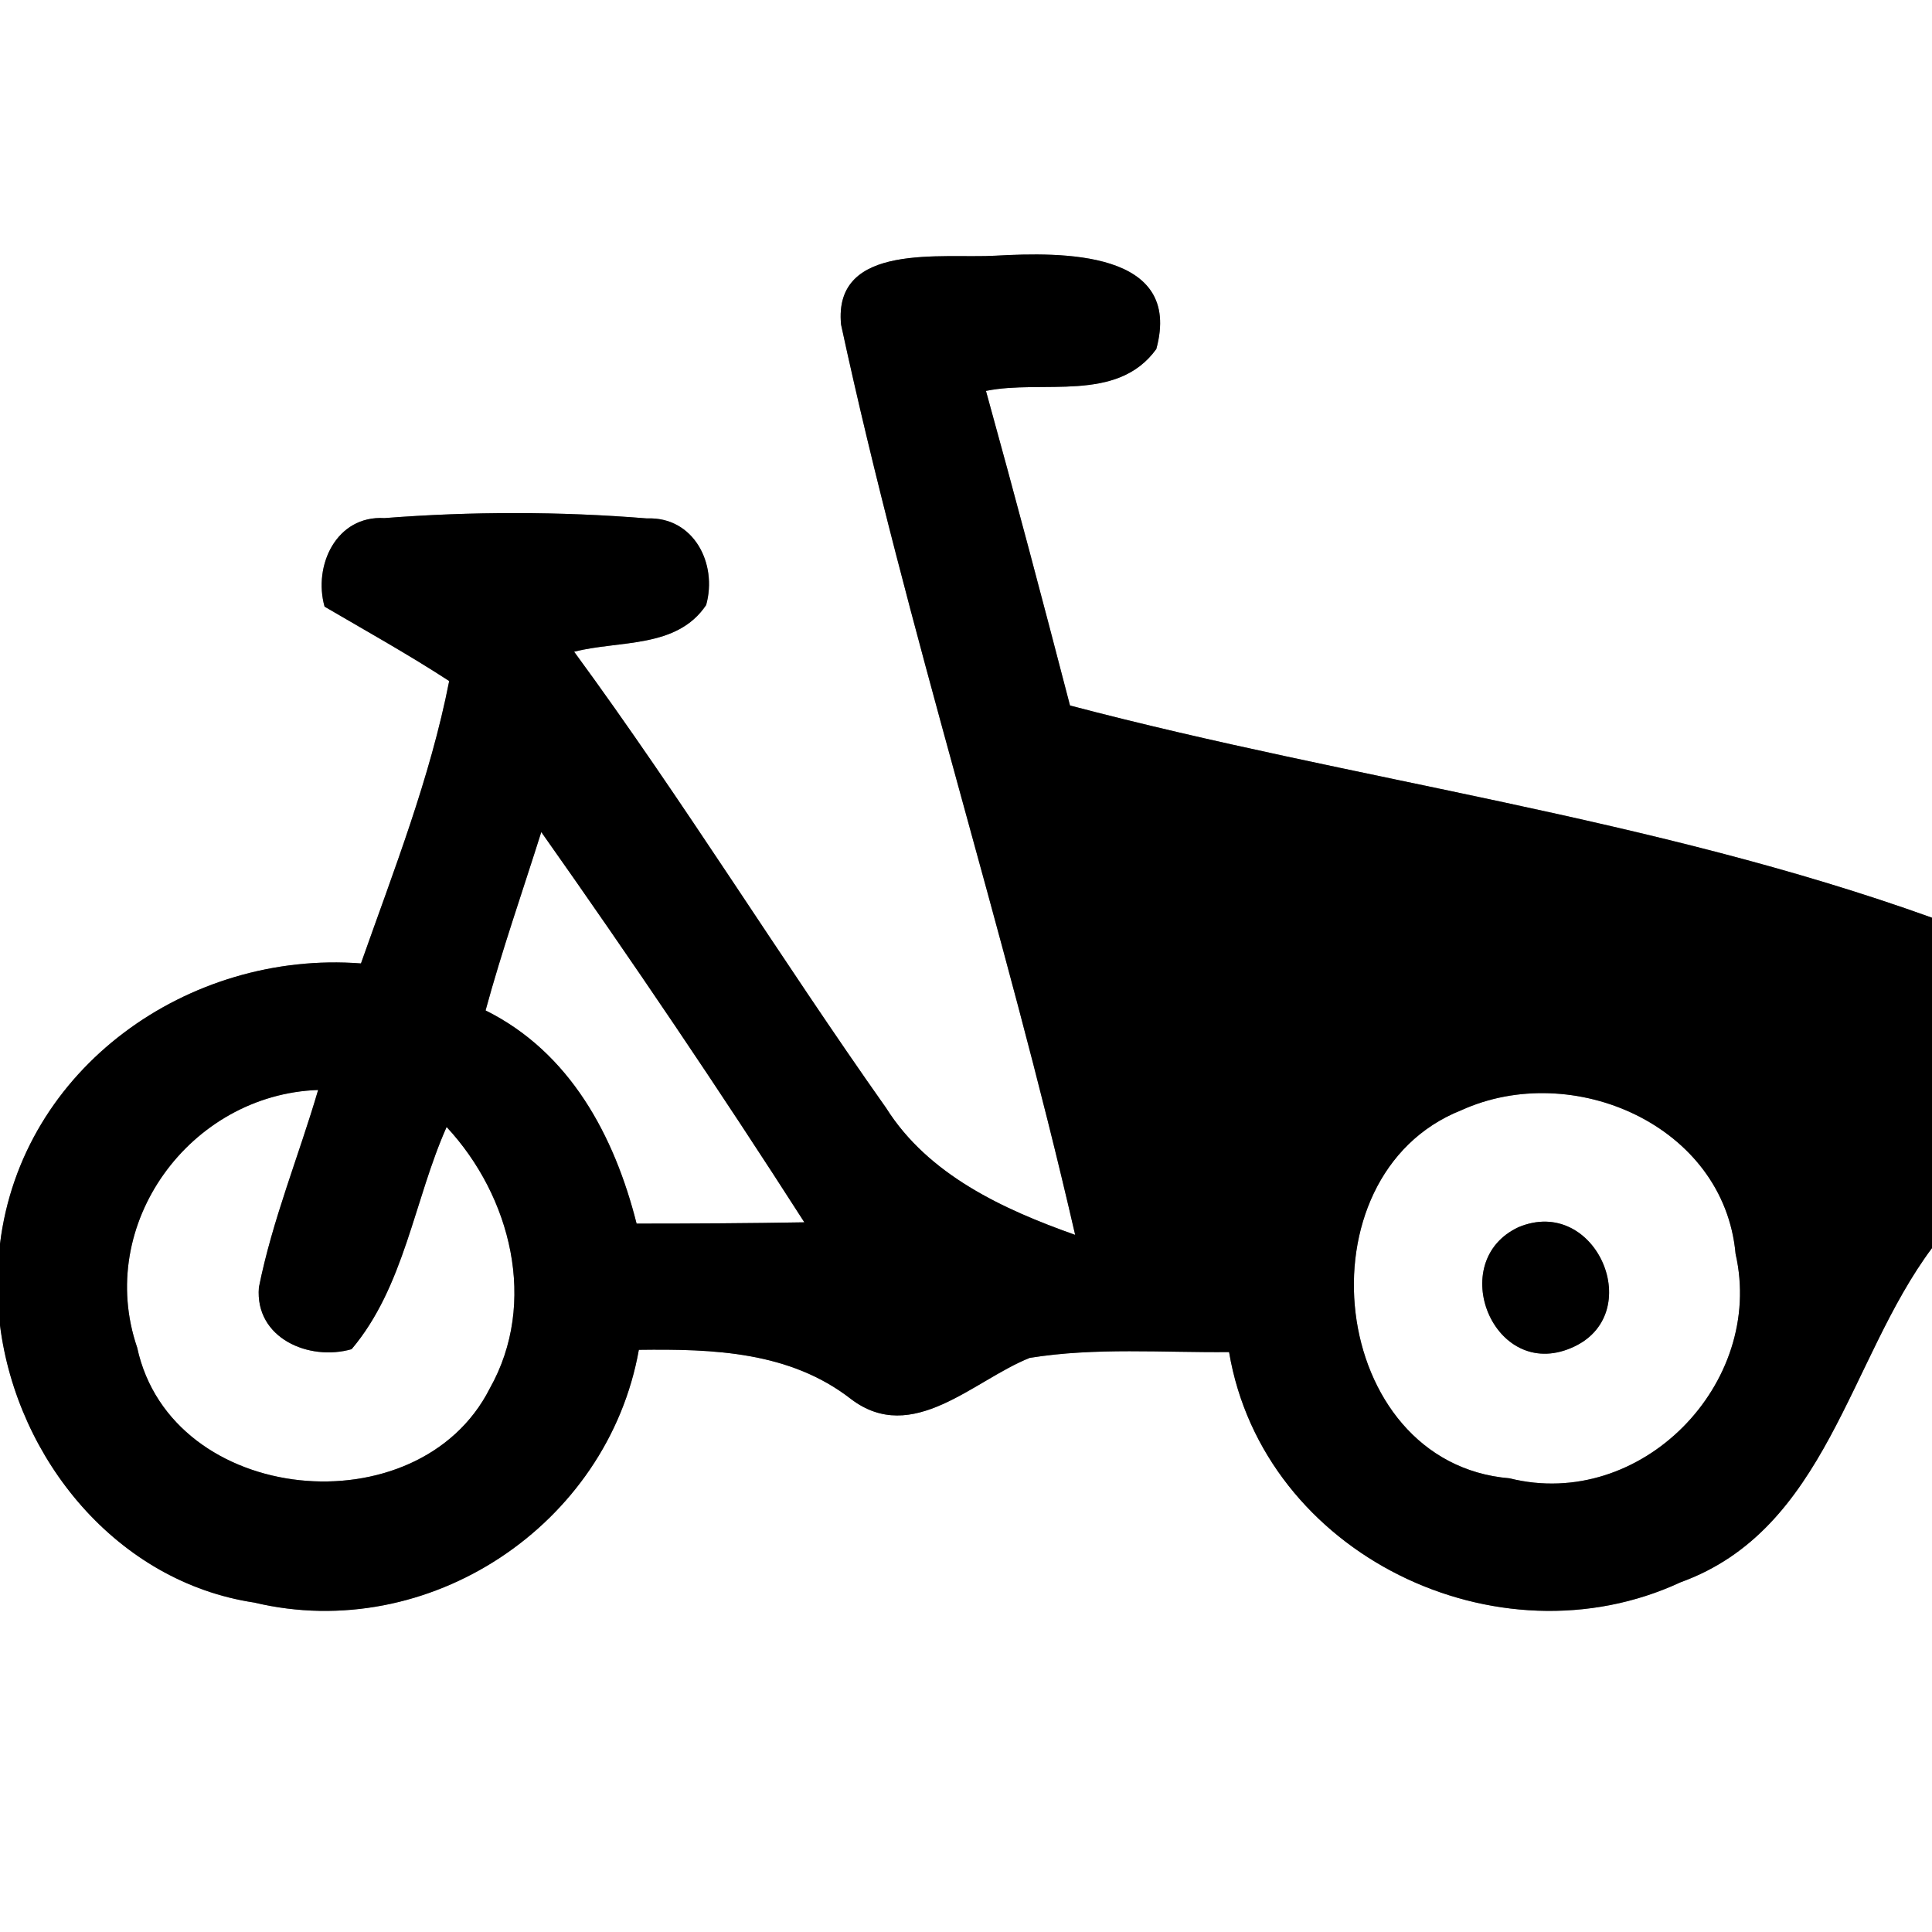 <?xml version="1.0" encoding="UTF-8" ?>
<!DOCTYPE svg PUBLIC "-//W3C//DTD SVG 1.1//EN" "http://www.w3.org/Graphics/SVG/1.1/DTD/svg11.dtd">
<svg width="60pt" height="60pt" viewBox="0 0 60 60" version="1.1" xmlns="http://www.w3.org/2000/svg">
<rect x="0" y="0" width="60" height="60" fill="#808080" stroke="none"/>
<g id="#ffffffff">
<path fill="#ffffff" opacity="1.00" d=" M 0.00 0.00 L 60.00 0.00 L 60.00 28.50 C 51.35 25.39 42.11 24.25 33.23 21.91 C 32.38 18.64 31.52 15.39 30.62 12.14 C 32.37 11.78 34.69 12.53 35.91 10.84 C 36.75 7.76 32.94 7.83 30.93 7.94 C 29.29 8.04 25.87 7.50 26.12 10.08 C 28.17 19.58 31.21 28.86 33.39 38.35 C 31.16 37.56 28.83 36.49 27.52 34.41 C 24.22 29.74 21.22 24.86 17.83 20.24 C 19.23 19.88 21.02 20.15 21.93 18.79 C 22.29 17.50 21.54 16.04 20.09 16.10 C 17.38 15.88 14.65 15.88 11.94 16.09 C 10.45 16.00 9.72 17.56 10.08 18.84 C 11.38 19.60 12.69 20.33 13.95 21.15 C 13.36 24.16 12.23 27.03 11.21 29.92 C 5.86 29.51 0.67 33.16 0.00 38.63 L 0.00 0.00 Z" />
<path fill="#ffffff" opacity="1.00" d=" M 16.81 25.84 C 19.62 29.82 22.35 33.86 24.98 37.96 C 23.25 37.99 21.51 38.00 19.77 38.00 C 19.08 35.27 17.70 32.68 15.08 31.38 C 15.59 29.51 16.23 27.68 16.81 25.84 Z" />
<path fill="#ffffff" opacity="1.00" d=" M 4.26 41.85 C 2.95 38.02 5.90 33.99 9.88 33.85 C 9.28 35.90 8.46 37.88 8.04 39.98 C 7.91 41.56 9.60 42.28 10.92 41.90 C 12.56 39.96 12.86 37.27 13.87 35.00 C 15.87 37.15 16.71 40.46 15.21 43.12 C 13.00 47.49 5.32 46.77 4.26 41.85 Z" />
<path fill="#ffffff" opacity="1.00" d=" M 45.38 34.48 C 48.83 32.91 53.54 34.94 53.90 38.94 C 54.82 42.97 50.96 46.93 46.88 45.91 C 41.24 45.44 40.27 36.51 45.38 34.48 M 47.16 38.11 C 44.88 39.17 46.38 42.90 48.80 41.86 C 51.18 40.85 49.58 37.10 47.16 38.11 Z" />
<path fill="#ffffff" opacity="1.00" d=" M 52.19 49.14 C 56.73 47.50 57.41 42.23 60.00 38.76 L 60.00 60.00 L 0.00 60.00 L 0.00 41.16 C 0.53 45.33 3.64 49.13 7.90 49.77 C 13.31 51.06 18.87 47.37 19.84 41.92 C 22.15 41.89 24.53 41.97 26.43 43.45 C 28.34 44.90 30.24 42.86 31.98 42.17 C 34.03 41.84 36.11 42.01 38.17 41.99 C 39.23 48.28 46.51 51.78 52.19 49.14 Z" />
</g>
<g id="#000000ff">
<path fill="#000000" opacity="1.00" d=" M 26.12 10.08 C 25.87 7.50 29.29 8.04 30.93 7.94 C 32.94 7.83 36.75 7.76 35.91 10.84 C 34.69 12.53 32.37 11.78 30.62 12.14 C 31.52 15.39 32.38 18.64 33.23 21.91 C 42.11 24.25 51.35 25.39 60.00 28.50 L 60.00 38.76 C 57.41 42.23 56.73 47.50 52.19 49.14 C 46.51 51.78 39.23 48.28 38.17 41.99 C 36.11 42.01 34.03 41.84 31.98 42.17 C 30.24 42.86 28.34 44.90 26.43 43.45 C 24.53 41.97 22.15 41.89 19.84 41.92 C 18.87 47.37 13.31 51.06 7.90 49.77 C 3.64 49.13 0.53 45.33 0.00 41.16 L 0.00 38.63 C 0.67 33.16 5.86 29.51 11.21 29.92 C 12.23 27.03 13.36 24.16 13.95 21.15 C 12.69 20.33 11.38 19.60 10.08 18.84 C 9.72 17.56 10.45 16.00 11.94 16.09 C 14.65 15.88 17.38 15.88 20.09 16.10 C 21.54 16.04 22.29 17.50 21.93 18.79 C 21.02 20.15 19.23 19.88 17.83 20.24 C 21.22 24.86 24.22 29.74 27.52 34.41 C 28.83 36.49 31.16 37.56 33.39 38.35 C 31.21 28.86 28.17 19.58 26.12 10.08 M 16.81 25.84 C 16.23 27.68 15.59 29.51 15.08 31.38 C 17.70 32.68 19.08 35.27 19.77 38.00 C 21.51 38.00 23.25 37.99 24.98 37.96 C 22.35 33.86 19.62 29.82 16.81 25.84 M 4.26 41.85 C 5.32 46.77 13.00 47.49 15.21 43.12 C 16.71 40.46 15.87 37.15 13.87 35.00 C 12.86 37.27 12.56 39.96 10.92 41.90 C 9.60 42.28 7.91 41.56 8.04 39.98 C 8.46 37.88 9.28 35.90 9.88 33.85 C 5.90 33.99 2.95 38.02 4.26 41.85 M 45.38 34.48 C 40.27 36.51 41.24 45.44 46.88 45.91 C 50.96 46.93 54.82 42.97 53.90 38.94 C 53.54 34.94 48.83 32.91 45.38 34.48 Z" />
<path fill="#000000" opacity="1.00" d=" M 47.16 38.11 C 49.58 37.10 51.18 40.85 48.80 41.86 C 46.38 42.90 44.88 39.17 47.16 38.11 Z" />
</g>
</svg>
